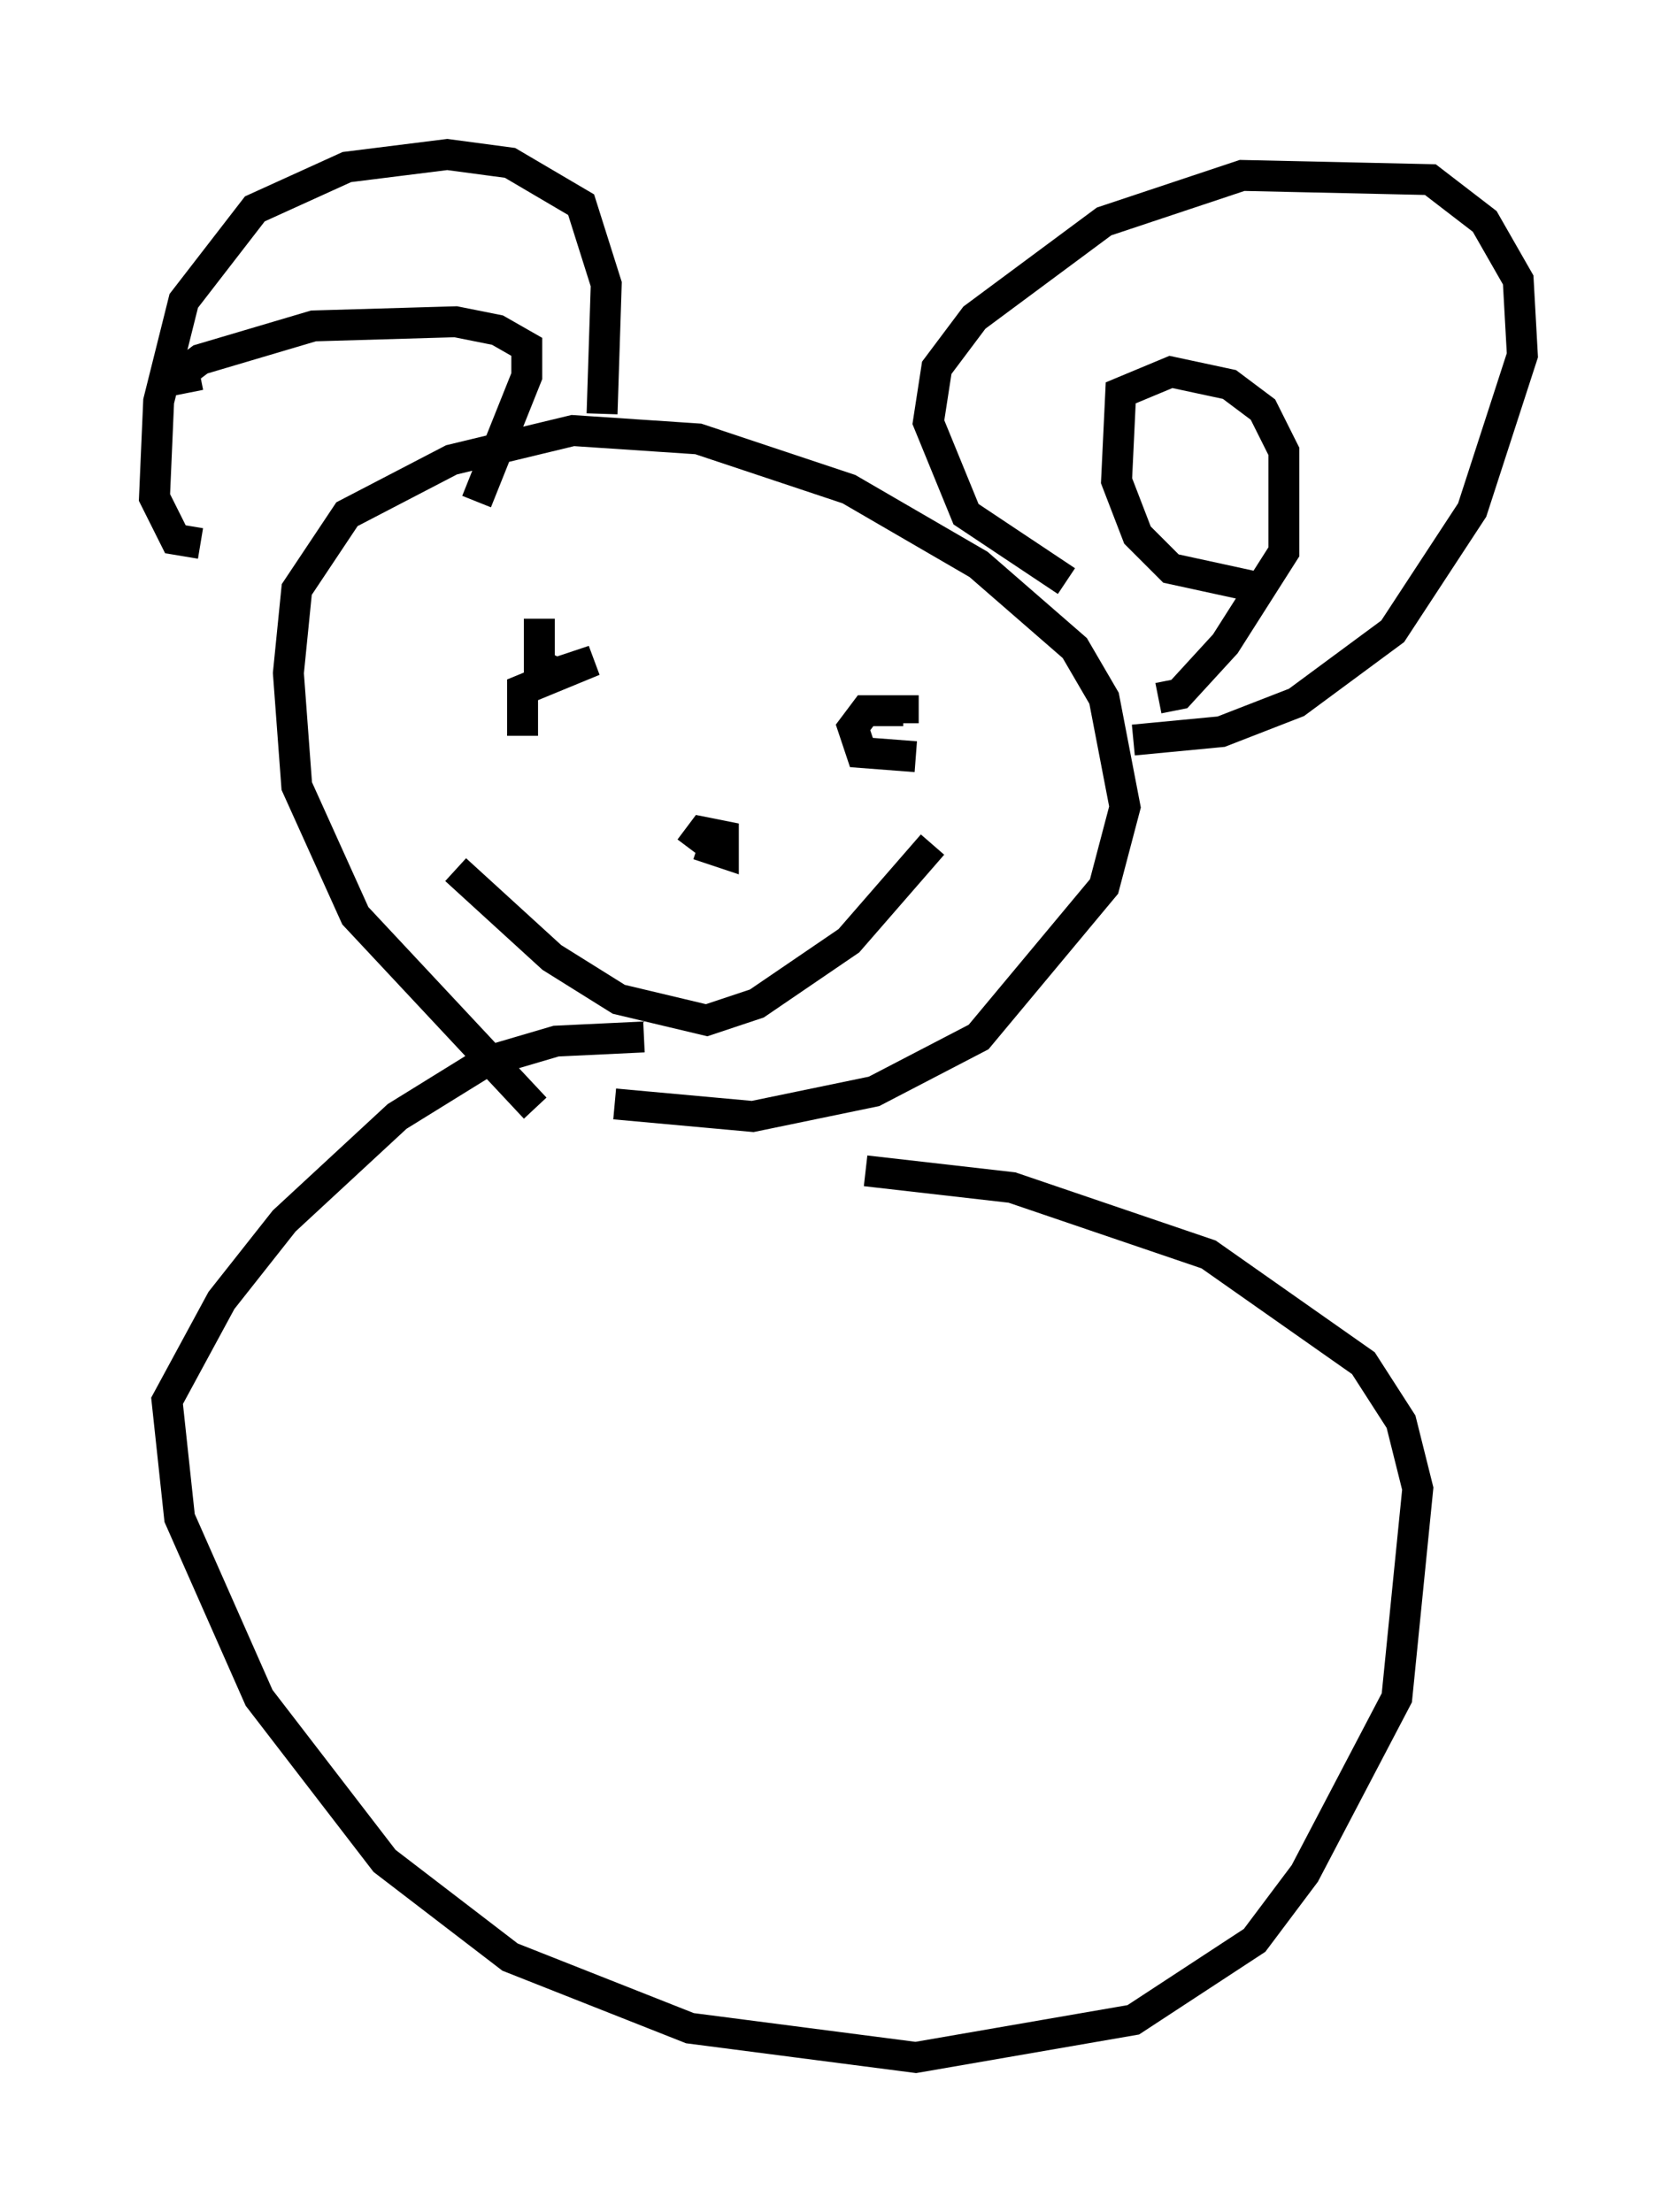 <?xml version="1.0" encoding="utf-8" ?>
<svg baseProfile="full" height="71.569" version="1.1" width="54.249" xmlns="http://www.w3.org/2000/svg" xmlns:ev="http://www.w3.org/2001/xml-events" xmlns:xlink="http://www.w3.org/1999/xlink"><defs /><rect fill="white" height="71.569" width="54.249" x="0" y="0" /><path d="M20.967, 36.529 m-3.654, -0.677 l-5.819, -6.225 -1.894, -4.195 l-0.271, -3.654 0.271, -2.706 l1.624, -2.436 3.383, -1.759 l3.924, -0.947 4.059, 0.271 l4.871, 1.624 4.195, 2.436 l3.112, 2.706 0.947, 1.624 l0.677, 3.518 -0.677, 2.571 l-4.059, 4.871 -3.383, 1.759 l-3.924, 0.812 -4.465, -0.406 m14.614, -16.915 l-3.248, -2.165 -1.218, -2.977 l0.271, -1.759 1.218, -1.624 l4.195, -3.112 4.465, -1.488 l6.089, 0.135 1.759, 1.353 l1.083, 1.894 0.135, 2.436 l-1.624, 5.007 -2.571, 3.924 l-3.112, 2.3 -2.436, 0.947 l-2.842, 0.271 m-30.176, -6.36 l-0.812, -0.135 -0.677, -1.353 l0.135, -3.112 0.812, -3.248 l2.3, -2.977 2.977, -1.353 l3.248, -0.406 2.03, 0.271 l2.3, 1.353 0.812, 2.571 l-0.135, 4.195 m21.515, 5.683 l-3.112, -0.677 -1.083, -1.083 l-0.677, -1.759 0.135, -2.842 l1.624, -0.677 1.894, 0.406 l1.083, 0.812 0.677, 1.353 l0.0, 3.248 -1.894, 2.977 l-1.488, 1.624 -0.677, 0.135 m-31.393, -9.878 l-0.135, -0.677 0.541, -0.406 l3.654, -1.083 4.601, -0.135 l1.353, 0.271 0.947, 0.541 l0.0, 0.947 -1.624, 4.059 m14.208, 8.254 l-1.759, -0.135 -0.271, -0.812 l0.406, -0.541 1.218, 0.0 l0.0, 0.406 m-12.314, 0.406 l0.0, -1.488 2.3, -0.947 l-1.218, 0.406 -0.541, -0.271 l0.0, -1.488 m4.871, 7.442 l0.406, -0.541 0.677, 0.135 l0.0, 0.541 -0.812, -0.271 m-7.848, 0.812 l3.112, 2.842 2.165, 1.353 l2.842, 0.677 1.624, -0.541 l2.977, -2.03 2.706, -3.112 m-2.165, 10.555 l4.736, 0.541 6.36, 2.165 l5.007, 3.518 1.218, 1.894 l0.541, 2.165 -0.677, 6.766 l-2.977, 5.683 -1.624, 2.165 l-3.924, 2.571 -7.036, 1.218 l-7.307, -0.947 -5.819, -2.3 l-4.059, -3.112 -4.059, -5.277 l-2.571, -5.819 -0.406, -3.789 l1.759, -3.248 2.03, -2.571 l3.654, -3.383 2.842, -1.759 l2.3, -0.677 2.842, -0.135 " fill="none" stroke="black" stroke-width="1" /></svg>